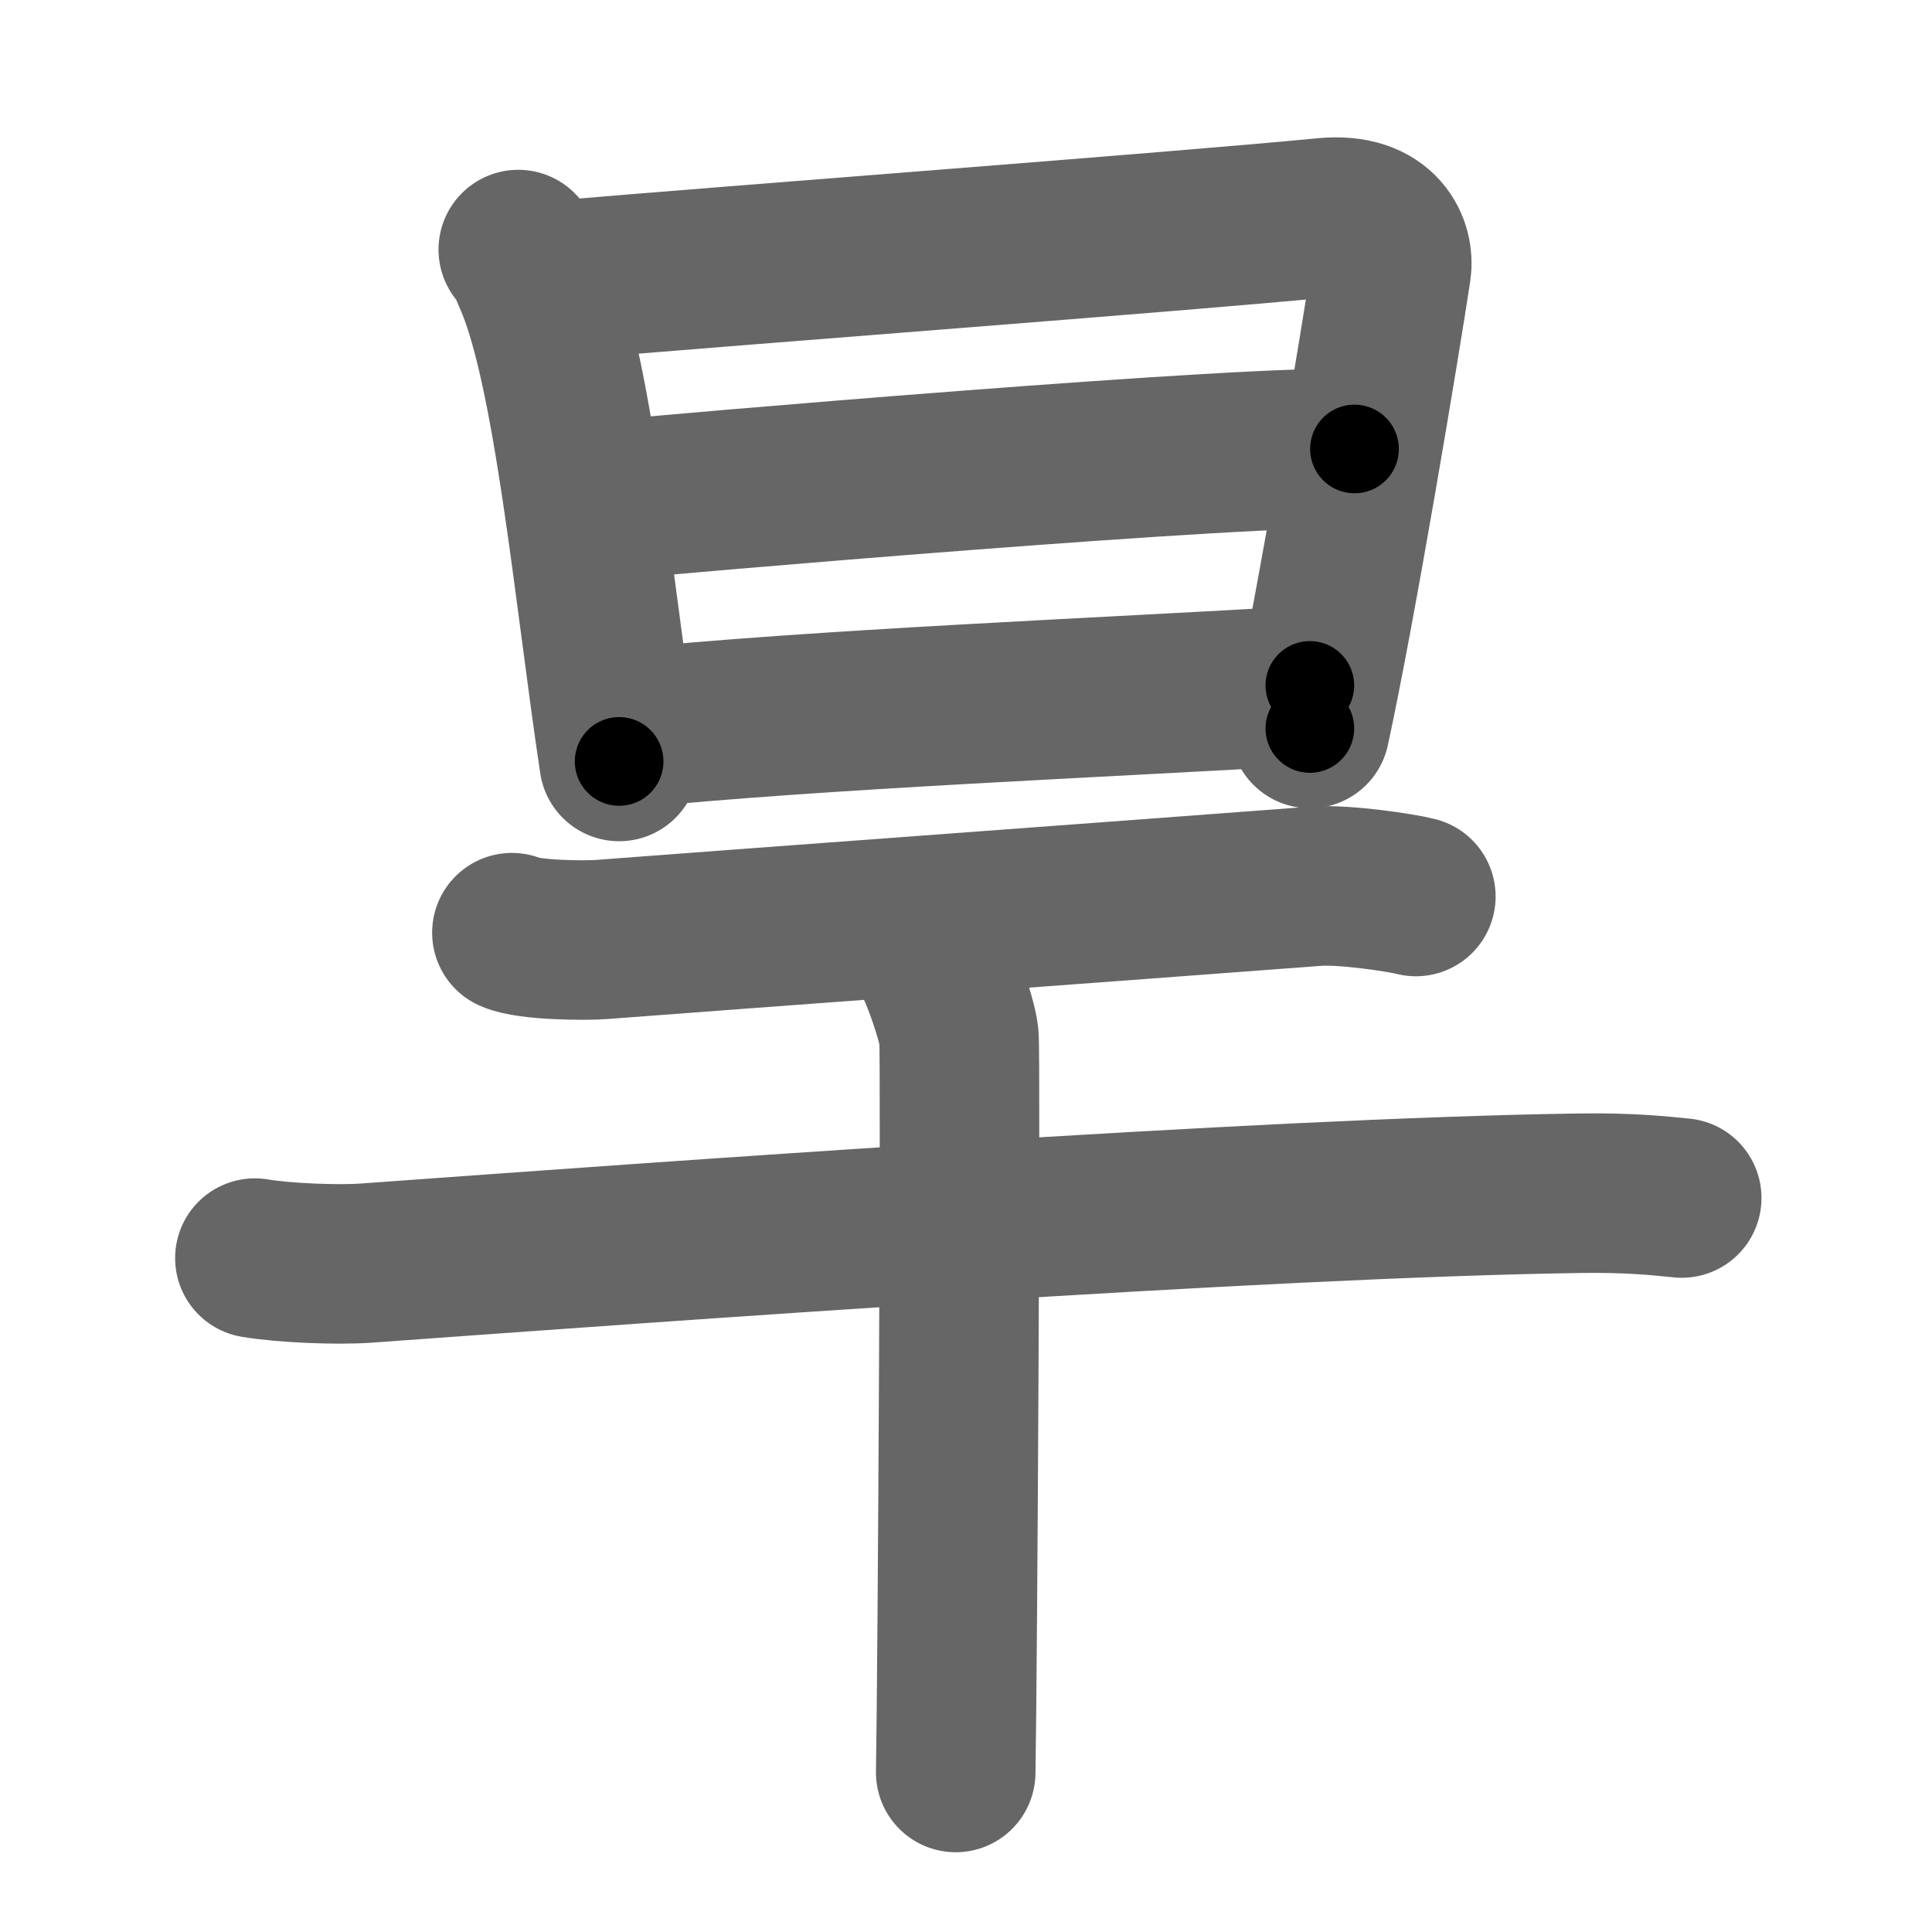 <svg xmlns="http://www.w3.org/2000/svg" width="109" height="109" viewBox="0 0 109 109" id="65f1"><g fill="none" stroke="#666" stroke-width="9" stroke-linecap="round" stroke-linejoin="round"><g><g><path d="M29.24,14.08c0.51,0.49,0.52,0.83,0.8,1.45c2.31,5.09,3.46,17.94,4.89,27.43" /><path d="M30.82,15.87c11.83-1.01,35.11-2.74,43.94-3.59c3.24-0.31,3.91,1.79,3.74,2.9c-0.61,4.06-3.12,19.13-4.6,25.92" /><path d="M33.53,28.3c3.85-0.4,37.72-3.3,42.89-2.97" /><path d="M35.29,41.11C46.25,40,62.14,39.37,73.9,38.67" /></g><g><path d="M28.88,52.62c0.94,0.43,4.18,0.46,5.12,0.38c6.5-0.5,29.16-2.16,40.25-3c1.56-0.12,4.85,0.37,5.63,0.58" /><g><path d="M14.38,70.98c1.65,0.28,4.68,0.4,6.31,0.28c16.86-1.22,50.47-3.68,68.43-3.94c2.74-0.04,4.39,0.13,5.76,0.27" /><path d="M52.31,53.63c0.54,0.51,1.68,3.81,1.79,4.83c0.11,1.02-0.07,35.17-0.18,41.54" /></g></g></g></g><g fill="none" stroke="#000" stroke-width="5" stroke-linecap="round" stroke-linejoin="round"><g><g><path d="M29.24,14.08c0.51,0.49,0.52,0.83,0.8,1.45c2.31,5.09,3.46,17.94,4.89,27.43" stroke-dasharray="29.59" stroke-dashoffset="29.59"><animate id="0" attributeName="stroke-dashoffset" values="29.59;0" dur="0.3s" fill="freeze" begin="0s;65f1.click" /></path><path d="M30.82,15.87c11.83-1.01,35.11-2.74,43.94-3.59c3.24-0.31,3.91,1.79,3.74,2.9c-0.61,4.06-3.12,19.13-4.6,25.92" stroke-dasharray="75.95" stroke-dashoffset="75.95"><animate attributeName="stroke-dashoffset" values="75.95" fill="freeze" begin="65f1.click" /><animate id="1" attributeName="stroke-dashoffset" values="75.95;0" dur="0.57s" fill="freeze" begin="0.end" /></path><path d="M33.53,28.3c3.85-0.4,37.72-3.3,42.89-2.97" stroke-dasharray="43" stroke-dashoffset="43"><animate attributeName="stroke-dashoffset" values="43" fill="freeze" begin="65f1.click" /><animate id="2" attributeName="stroke-dashoffset" values="43;0" dur="0.43s" fill="freeze" begin="1.end" /></path><path d="M35.29,41.11C46.25,40,62.14,39.37,73.9,38.67" stroke-dasharray="38.69" stroke-dashoffset="38.69"><animate attributeName="stroke-dashoffset" values="38.69" fill="freeze" begin="65f1.click" /><animate id="3" attributeName="stroke-dashoffset" values="38.69;0" dur="0.39s" fill="freeze" begin="2.end" /></path></g><g><path d="M28.88,52.62c0.94,0.43,4.18,0.46,5.12,0.38c6.5-0.5,29.16-2.16,40.25-3c1.56-0.12,4.85,0.37,5.63,0.58" stroke-dasharray="51.2" stroke-dashoffset="51.2"><animate attributeName="stroke-dashoffset" values="51.2" fill="freeze" begin="65f1.click" /><animate id="4" attributeName="stroke-dashoffset" values="51.2;0" dur="0.51s" fill="freeze" begin="3.end" /></path><g><path d="M14.38,70.98c1.65,0.28,4.68,0.4,6.31,0.28c16.86-1.22,50.47-3.68,68.43-3.94c2.74-0.04,4.39,0.13,5.76,0.27" stroke-dasharray="80.65" stroke-dashoffset="80.65"><animate attributeName="stroke-dashoffset" values="80.65" fill="freeze" begin="65f1.click" /><animate id="5" attributeName="stroke-dashoffset" values="80.65;0" dur="0.61s" fill="freeze" begin="4.end" /></path><path d="M52.31,53.63c0.54,0.51,1.68,3.81,1.79,4.83c0.11,1.02-0.07,35.17-0.18,41.54" stroke-dasharray="46.73" stroke-dashoffset="46.73"><animate attributeName="stroke-dashoffset" values="46.73" fill="freeze" begin="65f1.click" /><animate id="6" attributeName="stroke-dashoffset" values="46.73;0" dur="0.47s" fill="freeze" begin="5.end" /></path></g></g></g></g></svg>